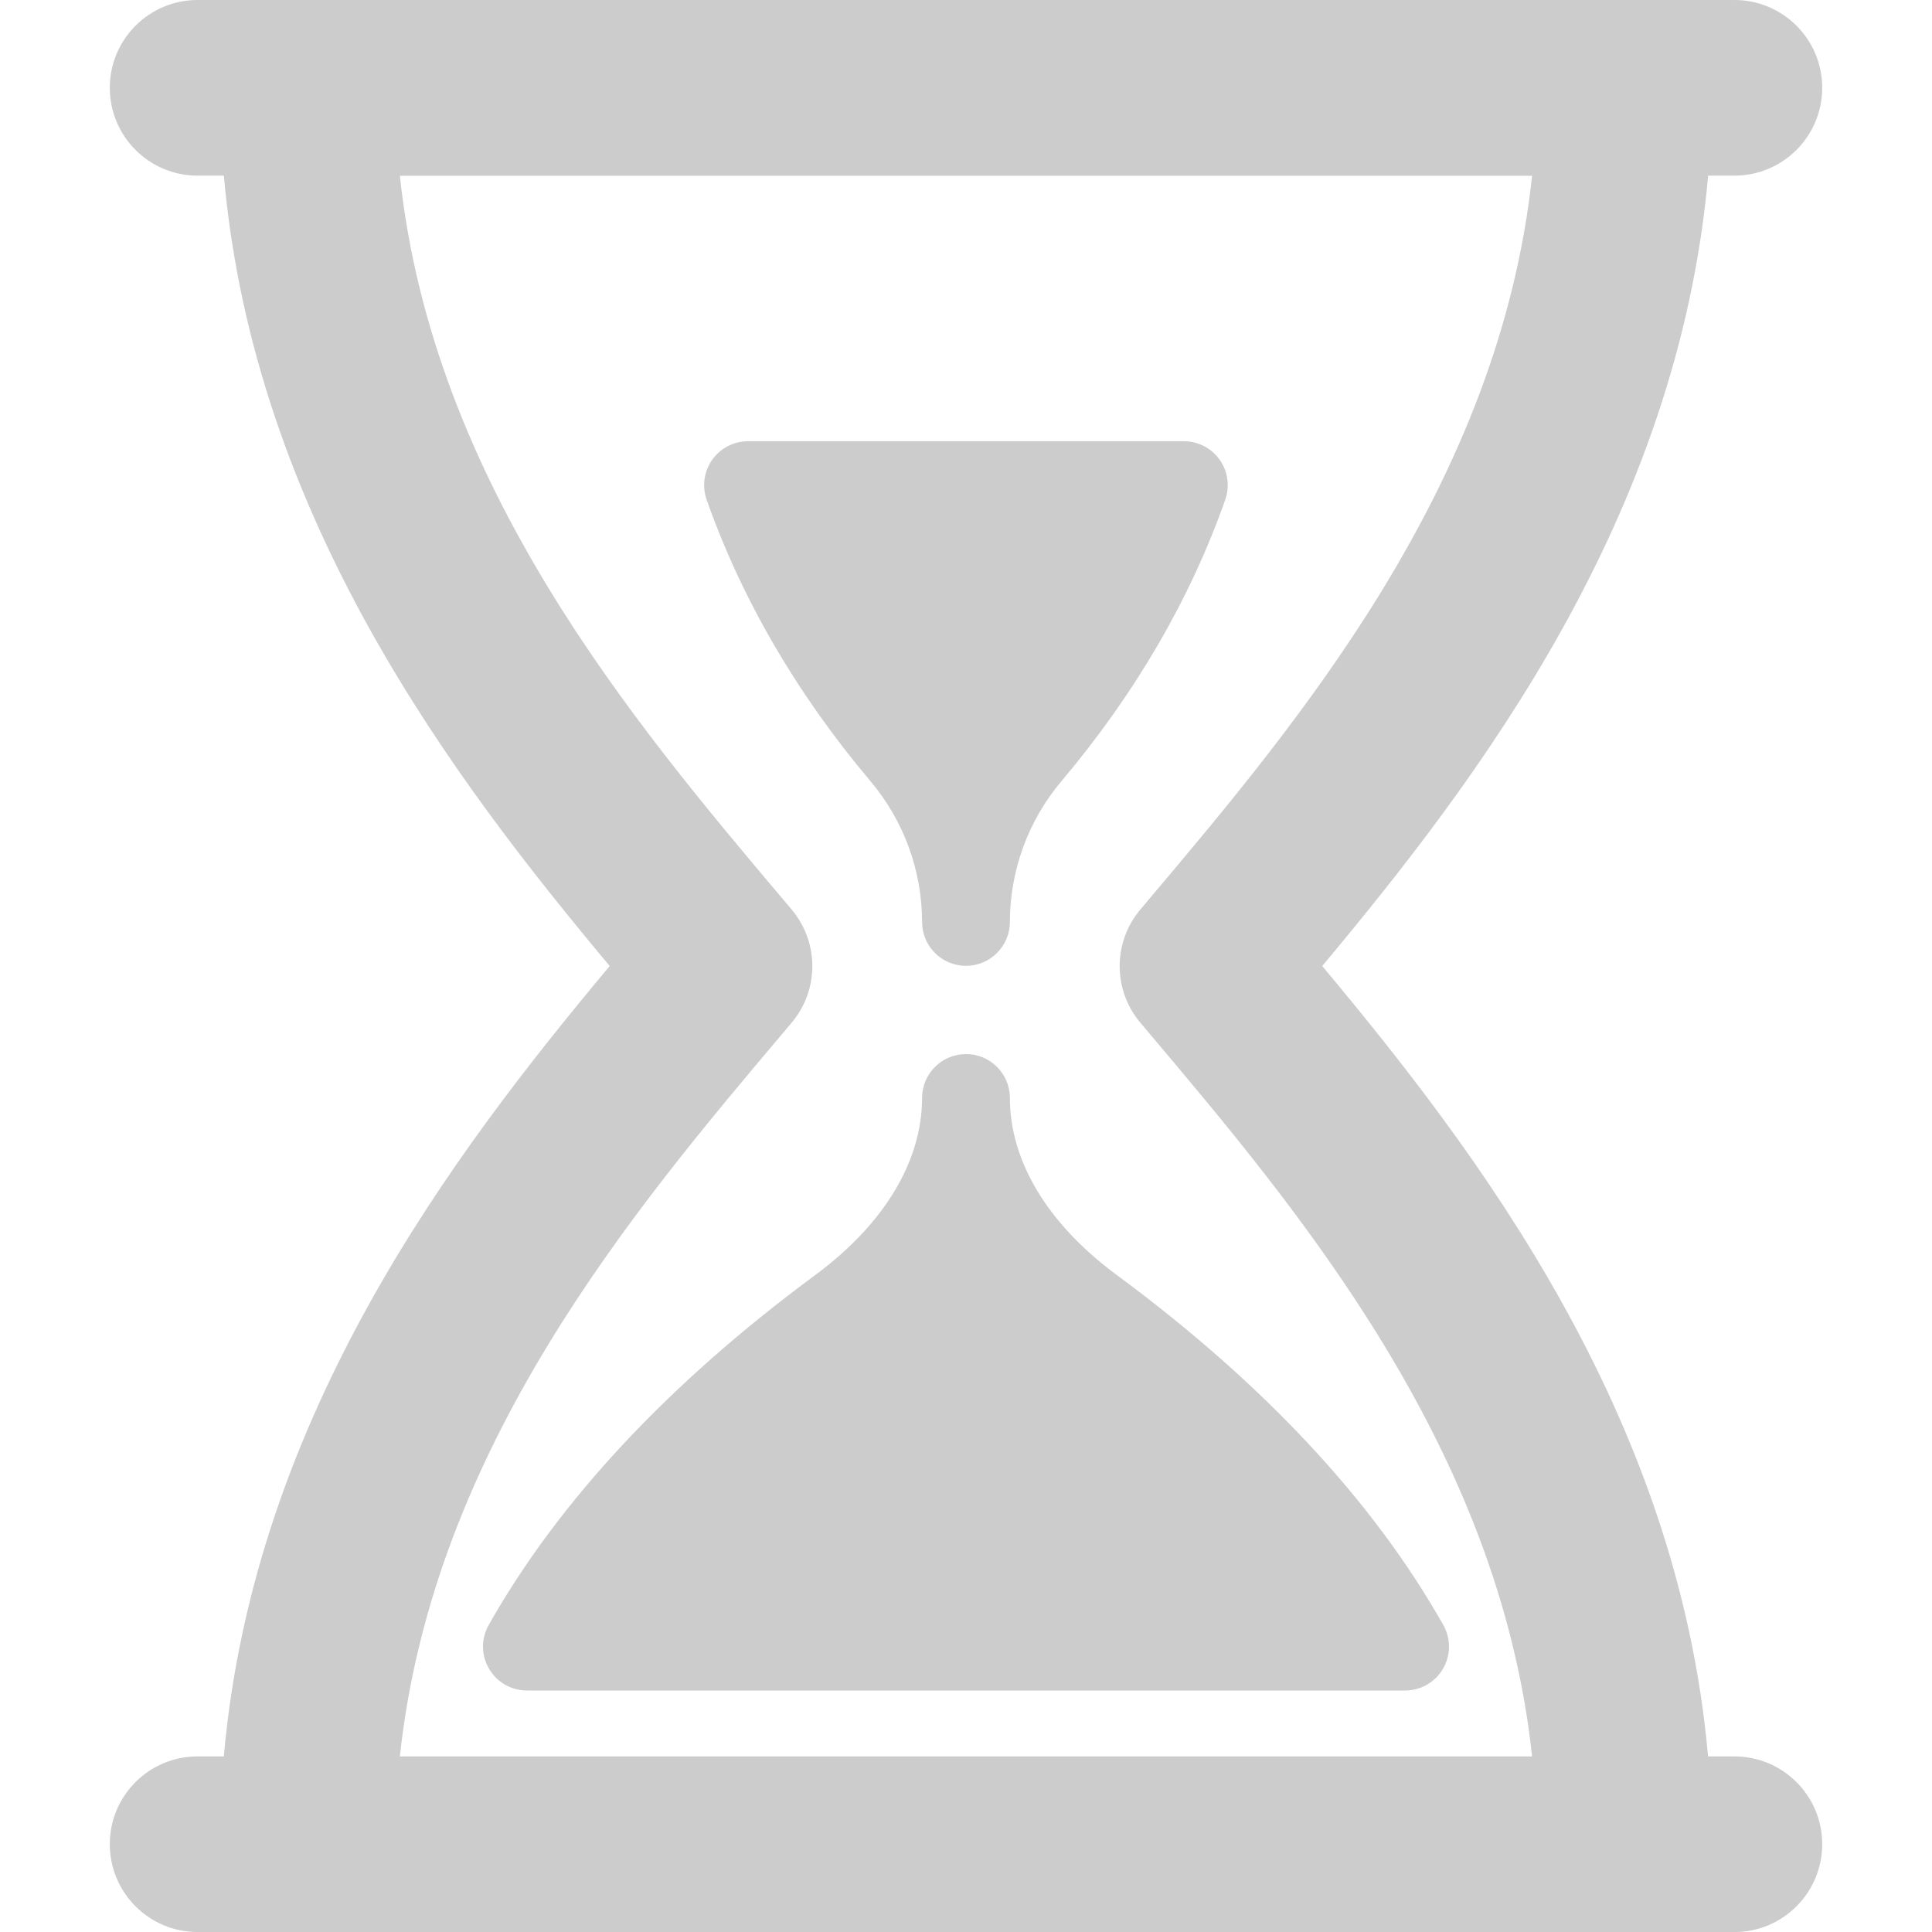 <?xml version="1.0" encoding="iso-8859-1"?>
<!-- Generator: Adobe Illustrator 16.0.0, SVG Export Plug-In . SVG Version: 6.00 Build 0)  -->
<!DOCTYPE svg PUBLIC "-//W3C//DTD SVG 1.1//EN" "http://www.w3.org/Graphics/SVG/1.1/DTD/svg11.dtd">
<svg xmlns="http://www.w3.org/2000/svg" xmlns:xlink="http://www.w3.org/1999/xlink" version="1.1" id="Capa_1" x="0px" y="0px" width="512px" height="512px" viewBox="0 0 47.001 47.001" style="enable-background:new 0 0 47.001 47.001;" xml:space="preserve">
<g>
	<g id="Layer_1_64_">
		<g>
			<path d="M22.432,22.429c0,0.591,0.479,1.067,1.068,1.067s1.068-0.479,1.068-1.067c0.001-1.25,0.445-2.465,1.251-3.421     c1.793-2.126,3.137-4.431,3.988-6.851c0.115-0.327,0.065-0.689-0.135-0.972c-0.201-0.283-0.525-0.451-0.872-0.451H18.199     c-0.347,0-0.672,0.168-0.873,0.451c-0.2,0.283-0.25,0.645-0.135,0.972c0.853,2.42,2.195,4.725,3.988,6.851     C21.986,19.964,22.431,21.18,22.432,22.429z" fill="#cccccc"/>
			<path d="M24.568,26.71c0-0.59-0.479-1.067-1.068-1.067s-1.068,0.479-1.068,1.067c-0.001,1.542-0.922,3.067-2.593,4.304     c-3.574,2.639-6.249,5.506-7.951,8.52c-0.187,0.332-0.184,0.736,0.009,1.062c0.19,0.329,0.542,0.53,0.922,0.53h21.364     c0.379,0,0.73-0.201,0.922-0.53c0.191-0.326,0.194-0.73,0.008-1.062c-1.701-3.014-4.377-5.881-7.95-8.52     C25.49,29.777,24.569,28.252,24.568,26.71z" fill="#cccccc"/>
			<path d="M42.192,42.729h-0.639c-0.734-8.313-5.602-14.695-9.386-19.228c3.785-4.532,8.651-10.915,9.388-19.228h0.639     c1.18,0,2.136-0.957,2.136-2.137C44.33,0.956,43.374,0,42.194,0H4.807c-1.18,0-2.136,0.957-2.136,2.136     c0,1.18,0.956,2.137,2.136,2.137h0.639c0.735,8.314,5.601,14.697,9.386,19.228c-3.784,4.532-8.651,10.914-9.387,19.228H4.807     c-1.18,0-2.136,0.955-2.136,2.135c0,1.181,0.956,2.138,2.136,2.138h2.671h32.044h2.672c1.18,0,2.136-0.957,2.136-2.138     C44.33,43.684,43.373,42.729,42.192,42.729z M9.728,42.729c0.803-7.511,5.686-13.295,9.335-17.617l0.195-0.231     c0.672-0.795,0.672-1.959,0-2.755l-0.194-0.23c-3.648-4.323-8.533-10.107-9.336-17.619h27.544     c-0.803,7.512-5.688,13.296-9.336,17.619l-0.193,0.23c-0.672,0.795-0.672,1.959,0,2.755l0.195,0.231     c3.648,4.322,8.531,10.106,9.334,17.617H9.728z" fill="#cccccc"/>
		</g>
	</g>
</g>
<g>
</g>
<g>
</g>
<g>
</g>
<g>
</g>
<g>
</g>
<g>
</g>
<g>
</g>
<g>
</g>
<g>
</g>
<g>
</g>
<g>
</g>
<g>
</g>
<g>
</g>
<g>
</g>
<g>
</g>
</svg>
